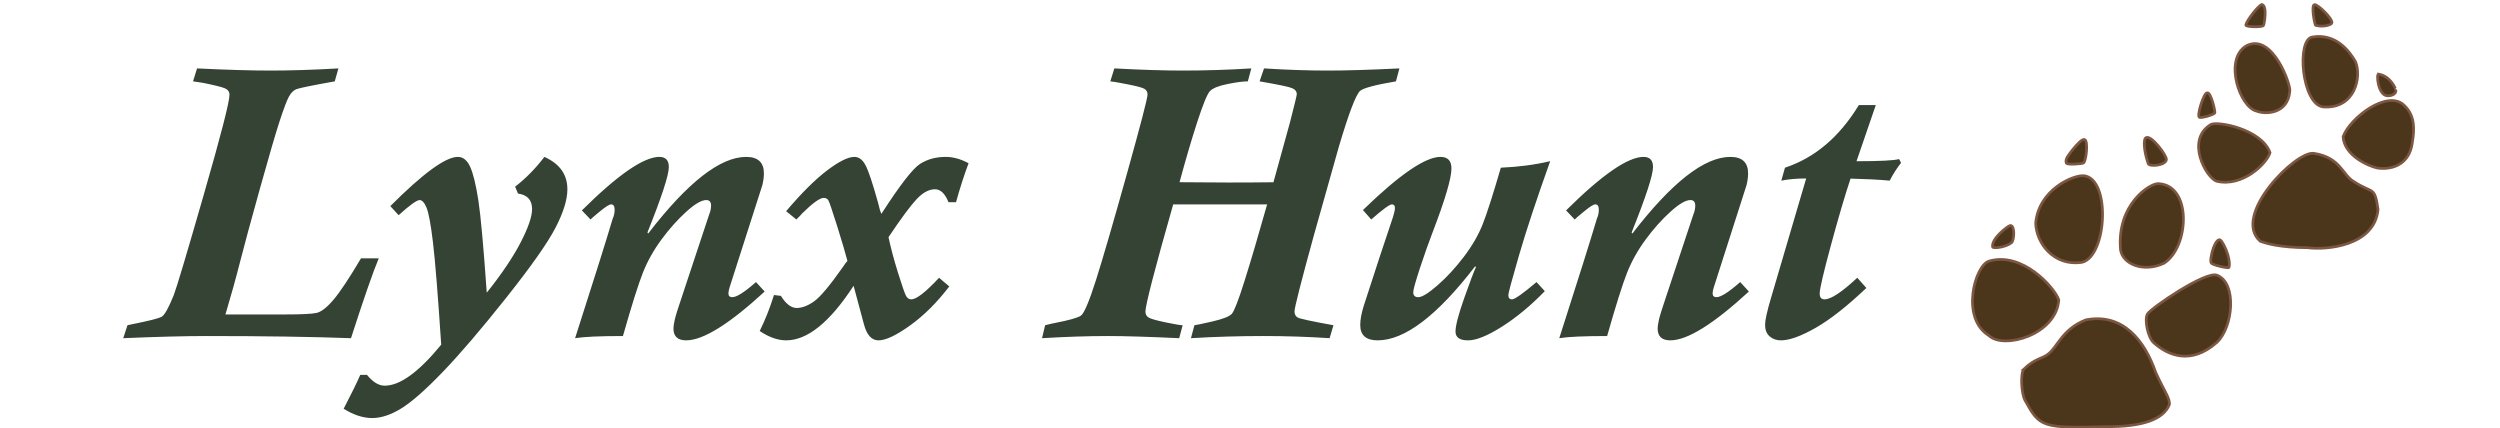<svg width="853.677" height="146.304" viewBox="0 0 225.869 38.71"><path d="M119.3 134c-2.68 6.4-6.97 18.73-12.86 37-18.3-.67-40.6-1-66.92-1-9.95 0-22.82.33-38.61 1l1.97-6c.17-.06.8-.2 1.87-.41 7.99-1.59 12.65-2.77 13.98-3.53 1.35-.77 3.21-4.11 5.6-10.03 1.36-3.53 6-19.06 13.92-46.59 7.93-27.54 11.89-42.93 11.89-46.16 0-1.44-.7-2.45-2.11-3.05-1.4-.6-4.74-1.44-10.05-2.51-.24 0-1.01-.12-2.32-.36-1.37-.24-2.17-.36-2.41-.36l1.87-6c13.7.67 25.05 1 34.05 1 9.23 0 19.71-.33 31.45-1l-1.7 6c-10.72 1.92-16.7 3.15-17.95 3.69s-2.36 1.68-3.31 3.42c-.95 1.74-2.36 5.48-4.24 11.2-1.87 5.72-4.93 16.15-9.15 31.3-4.23 15.15-7.3 26.47-9.21 33.97-1.9 7.5-4.17 15.64-6.79 24.42h27.61c7.5 0 12.35-.23 14.56-.7 2.2-.48 4.83-2.5 7.86-6.07 3.04-3.56 7.3-9.97 12.78-19.23h8.22zm76.75-47c7.1 3.18 10.65 8.18 10.65 15.02 0 4.82-1.86 10.78-5.55 17.89-3.69 7.09-11.3 17.89-22.83 32.4-11.52 14.51-21.29 25.93-29.31 34.27-8.01 8.33-14.43 13.98-19.25 16.95-4.83 2.98-9.33 4.47-13.5 4.47-4.23 0-8.64-1.44-13.22-4.31 3.7-7.12 6.26-12.35 7.69-15.69h3.12c2.68 3.33 5.42 5 8.22 5 7.08 0 15.81-6.34 26.17-19-1.54-23.26-2.82-39.09-3.83-47.48-1.01-8.41-2.01-13.76-3-16.07-.98-2.3-2.03-3.45-3.17-3.45-1.31 0-4.56 2.34-9.73 7l-3.85-4.2C139.85 94.6 150.27 87 155.93 87c2.45 0 4.37 1.56 5.77 4.69 1.39 3.12 2.64 8.27 3.75 15.43 1.1 7.16 2.39 21.43 3.89 42.8 6.9-8.63 12.12-16.37 15.67-23.22 3.55-6.85 5.33-12.03 5.33-15.53 0-4.19-2.18-6.58-6.52-7.17l-1.34-3.2c4.88-3.75 9.41-8.35 13.57-13.8zm102.06 62.38C281.72 164.46 269.6 172 261.73 172c-3.93 0-5.89-1.83-5.89-5.48 0-.89.2-2.22.58-3.99.38-1.77 1.68-5.91 3.89-12.41l12.07-36.39c.59-1.41.89-2.8.89-4.17 0-1.7-.75-2.56-2.24-2.56-2.2 0-5.29 1.81-9.28 5.44-3.99 3.61-7.8 7.88-11.44 12.81-3.63 4.92-6.51 10.05-8.62 15.39-2.12 5.34-5.2 15.12-9.25 29.36-10.73 0-18.12.33-22.17 1 9-28.03 14.81-46.5 17.43-55.41.6-1.28.89-2.65.89-4.12 0-1.65-.54-2.47-1.61-2.47-.83 0-2.53 1.05-5.09 3.16-2.56 2.09-4.05 3.37-4.47 3.84l-4.01-4.2C230.08 95.27 242.05 87 249.33 87c2.91 0 4.37 1.57 4.37 4.7 0 3.73-3.31 13.85-9.92 30.35l.36.45C262.37 98.84 277.5 87 289.53 87c5.48 0 8.22 2.55 8.22 7.66 0 1.65-.24 3.46-.72 5.42l-15.19 47.4c-.35 1.13-.53 2.05-.53 2.75 0 1.18.6 1.77 1.78 1.77 2.03 0 5.7-2.33 11-7l4.02 4.38zm94.47-59.44c-2.15 5.75-4.09 11.77-5.81 18.06h-3.49c-1.6-4-3.69-6-6.25-6-2.8 0-5.64 1.52-8.5 4.56-2.85 3.03-7.2 8.91-13.05 17.63 1.07 5.04 2.54 10.52 4.38 16.43 1.85 5.91 3.08 9.45 3.67 10.63.59 1.17 1.43 1.75 2.5 1.75 2.38 0 6.68-3.33 12.88-10l4.73 4.02c-5.66 7.41-11.7 13.43-18.14 18.06-6.44 4.62-11.32 6.92-14.66 6.92-3.22 0-5.48-2.54-6.79-7.62l-4.74-17.66C328.35 163.57 317.93 172 308.05 172c-3.88 0-7.96-1.45-12.25-4.33 2.56-5.15 4.76-10.71 6.61-16.67l3.21.39c2.33 3.74 4.77 5.61 7.33 5.61 2.5 0 5.19-1.03 8.08-3.09 2.9-2.07 7.41-7.46 13.55-16.21.41-.74 1.04-1.57 1.87-2.5-.83-3.29-2.4-8.58-4.68-15.89-2.3-7.3-3.67-11.34-4.11-12.12-.45-.79-1.18-1.19-2.19-1.19-1.79 0-5.1 2.37-9.92 7.11-.6.74-1.52 1.7-2.77 2.89l-4.73-3.84c7.08-8.36 13.39-14.64 18.93-18.85 5.54-4.2 9.77-6.31 12.69-6.31 2.08 0 3.81 1.3 5.17 3.89 1.38 2.59 3.32 8.41 5.83 17.45.53 2.42 1.04 4.11 1.52 5.05 8.57-13.3 14.55-21.02 17.95-23.17 3.4-2.15 7.36-3.22 11.89-3.22 3.4 0 6.91.98 10.55 2.94zM592.2 46l-1.61 6c-9.53 1.62-15.07 3.1-16.62 4.42-1.97 1.81-5.25 10.44-9.83 25.86l-11.61 41.2c-5.96 21.68-8.94 33.4-8.94 35.14 0 1.32.51 2.26 1.52 2.82s6.52 1.75 16.53 3.56l-1.78 6c-10.19-.67-20.38-1-30.56-1-11.33 0-22.56.33-33.69 1l1.61-6c.41 0 3.12-.57 8.12-1.7 5.01-1.14 8.08-2.34 9.21-3.6 1.13-1.25 3.13-6.43 5.98-15.51 2.86-9.08 6.32-20.81 10.38-35.19h-43.52c-8.59 30.12-12.87 46.68-12.87 49.7 0 1.18.47 2.08 1.42 2.69.95.62 3.58 1.37 7.87 2.27 4.29.89 6.94 1.34 7.96 1.34l-1.61 6c-14.42-.67-25.41-1-32.97-1-9.12 0-19.31.33-30.57 1l1.43-6c1.97-.51 3.49-.86 4.56-1.05 6.55-1.27 10.55-2.4 12.01-3.39 1.46-.99 3.77-6.42 6.93-16.29 3.15-9.89 7.93-26.3 14.34-49.24s9.61-35.24 9.61-36.92c0-1.2-.48-2.08-1.44-2.64-.95-.57-3.65-1.29-8.12-2.16-4.47-.87-7.03-1.31-7.69-1.31l1.87-6c12.45.67 23 1 31.65 1 10.42 0 21.03-.33 31.81-1l-1.61 6c-2.21 0-5.39.42-9.53 1.27-4.14.83-6.83 1.94-8.08 3.32s-3.2 6.16-5.86 14.33c-2.65 8.18-5.37 17.45-8.17 27.81 15.49.18 29.99.19 43.51.02l7.69-27.86c2.08-8.1 3.13-12.43 3.13-12.97 0-1.19-.69-2.11-2.07-2.73-1.36-.63-6.42-1.69-15.17-3.19l2.06-6c10.54.67 20.43 1 29.66 1 8.28 0 19.3-.33 33.06-1zm69.86 42.98c-6.25 17.47-11.04 31.94-14.39 43.43-3.33 11.49-5 17.68-5 18.59 0 1.34.57 2 1.71 2 1.24 0 5.03-2.66 11.34-8l3.84 4.2c-6.44 6.65-13.02 12.11-19.75 16.39-6.73 4.28-12 6.41-15.81 6.41-3.88 0-5.81-1.36-5.81-4.08 0-2.71 1.33-7.85 4.01-15.44 2.68-7.58 4.5-12.39 5.46-14.45l-.36-.36C609.72 160.56 594.66 172 582.09 172c-5.36 0-8.04-2.37-8.04-7.11 0-2.48.56-5.52 1.7-9.12l7.41-22.74c3.81-11.53 5.83-17.59 6.07-18.19.6-1.88.89-3.28.89-4.2 0-1.09-.47-1.64-1.42-1.64-1.07 0-4.26 2.34-9.56 7l-3.84-4.38C592.21 95.21 604.19 87 611.22 87c3.39 0 5.09 1.79 5.09 5.36 0 4.53-2.92 14.41-8.76 29.64-1.78 4.61-3.72 10.09-5.82 16.45-2.08 6.36-3.12 10.11-3.12 11.25 0 1.53.77 2.3 2.33 2.3 1.72 0 4.69-1.82 8.89-5.47 4.19-3.65 8.25-8.04 12.15-13.15 3.91-5.12 6.86-10.22 8.85-15.3 2-5.08 4.78-13.78 8.36-26.08 8.15-.34 15.78-1.35 22.87-3.02zm92.05 60.4C737.72 164.46 725.6 172 717.73 172c-3.93 0-5.89-1.83-5.89-5.48 0-.89.2-2.22.58-3.99.38-1.77 1.68-5.91 3.89-12.41l12.07-36.39c.59-1.41.89-2.8.89-4.17 0-1.7-.75-2.56-2.24-2.56-2.2 0-5.29 1.81-9.28 5.44-3.99 3.61-7.8 7.88-11.44 12.81-3.63 4.92-6.51 10.05-8.62 15.39-2.12 5.34-5.2 15.12-9.25 29.36-10.73 0-18.12.33-22.17 1 9-28.03 14.81-46.5 17.43-55.41.6-1.28.89-2.65.89-4.12 0-1.65-.54-2.47-1.61-2.47-.83 0-2.53 1.05-5.09 3.16-2.56 2.09-4.05 3.37-4.47 3.84l-4.01-4.2C686.08 95.27 698.05 87 705.33 87c2.91 0 4.37 1.57 4.37 4.7 0 3.73-3.31 13.85-9.92 30.35l.36.45C718.37 98.84 733.5 87 745.53 87c5.48 0 8.22 2.55 8.22 7.66 0 1.65-.24 3.46-.72 5.42l-15.19 47.4c-.35 1.13-.53 2.05-.53 2.75 0 1.18.6 1.77 1.78 1.77 2.03 0 5.7-2.33 11-7l4.02 4.38zm70.51-59.61c-1.9 2.39-3.66 5.14-5.26 8.23-4.89-.46-10.93-.77-18.14-.94-2.5 7.46-5.51 17.67-9.03 30.63-3.51 12.95-5.27 20.49-5.27 22.62 0 1.8.74 2.69 2.24 2.69 2.97 0 8.04-3.33 15.18-10l4.21 4.73c-8.94 8.48-16.79 14.65-23.55 18.5-6.76 3.85-12.11 5.77-16.05 5.77-2.08 0-3.83-.62-5.23-1.86-1.4-1.23-2.1-3.02-2.1-5.39 0-2.11.93-6.27 2.77-12.47L780.66 97c-4.41 0-8.25.34-11.52 1l1.7-6c13.82-4.56 25.22-14.23 34.22-29h7.86c-4.58 13.39-7.56 22.05-8.94 26 10.85 0 17.43-.33 19.75-1l.89 1.77z" transform="matrix(.195 0 0 .195 10.955 -2.79)" vector-effect="non-scaling-stroke" opacity="1" fill="#344333" fill-rule="nonzero" stroke="#000" stroke-width="0" stroke-linecap="butt" stroke-linejoin="miter" stroke-miterlimit="4" stroke-dasharray="none" stroke-dashoffset="0"/><path stroke-linecap="butt" d="M259.91 98.36c4.11-1.57 9.64 21.91 8.36 22.46-4.63 3-14 5.18-16.63 4.63-3.9-.86 4.88-27.83 8.27-27.09zm42.84-51.61c29.4-15.94 50.25 44.75 48.25 50-2.25 25.5-27.75 25.5-36.5 21.75-18.5-4-36.46-56.47-11.75-71.75zM320.25 1c6.39 1.45 2.57 22 1.75 23.16-1.27 2.11-19.55 1.84-19.5-.5 1.05-5.11 13.68-21.39 17.75-22.66Zm57.93.18c3.73-.45 19.97 15.2 19.27 20.09-.27 1.99-9.25 5.13-17.9 2.73-1.09.1-5.34-22.46-1.37-22.82zm-2.09 35.64c25.09-4.13 40.09 14.61 47.27 27.09 7.08 16.36-.17 52.37-35.45 50-23.82-2.55-30-75.09-11.82-77.09zM449 77.73c13.82 2.61 18.81 17.1 18.73 17.09 1.35 5.93-7.17 7.3-9.64 6.73-9.99-.87-12.21-24.8-9.09-23.82zm-185 55.52c7.25-4 55.72 4.94 65.25 31-3.89 12.79-31 38.23-58.75 31.5-11.5-3.5-34.85-45.41-6.5-62.5zM377.5 165c29.74 4.64 31.24 23.86 44.25 31.25 21 13.75 22.75 4.25 26.5 30.75-4 40.25-57.06 44.75-77.56 42-30.25-.12-45.81-4.62-52.44-7.25-31.5-28.25 39.5-99.75 59.25-96.75Zm32.23-18.36c1.2 20.92 27.82 32.36 37.63 34.54 4.37.91 35.46 4.18 38.91-30 1.82-11.27 3.26-27.33-9.09-38.91-18.36-18.18-59.82 13.64-67.45 34.37zm-297.66 13.9c4.93-5.84 9.99-11.39 12.66-10.77 4.82 1 1.6 25.86-1.28 26-.75.61-17.87 2.4-18.72-.09-1.74-4.46 3.21-9.6 7.34-15.14zm80.05-12.39c-2.18 1.23-2.46 12.94 2.91 28.36 1.75 3.52 19.03 1.93 20.03-4.51.9-4.01-17.56-29.04-22.94-23.85zM124 189.67c30.09 2.97 25.73 89.33-2.27 95.51-30.73 4.37-50-20.91-50.73-43.27 3.32-36.58 40.84-53.06 53-52.24zm82 8.71c37.88 1.62 34.12 70.37 6.38 87.74-22.38 10.5-45.5 1.13-47.88-14.74-4.38-49.88 32-73.13 41.5-73zm69.52 63.08c9.39 13.69 10.31 29.82 7.78 29.61-9.04-.64-18-3.87-18.82-5.16-2.74-3.71 5.09-31.8 11.04-24.45zm-4.66 37.86c-12.54-5.09-73.09 36.36-76.72 42.73-3.63 6.34.54 26.18 7.09 31.81 15.63 13.82 40.75 24.76 69.45-.54 17.82-16.55 22.55-65.27.18-74zM43 244.5c-1.8.09-20.76 13.83-19.5 23.61.22 2 14.04.7 20.83-4.57 3.04-2.17 4.23-19.25-1.33-19.04zm-23.5 39.33c36.67-11 72.33 29 77 42.67-2.67 38.33-60.67 55-77 39.33-31.67-19.33-15.33-77.33 0-82zm38.69 118.69C70 391.19 78.88 391 84.67 386.25c10.52-7.87 15.39-27.44 41.66-37.75 41.01-7.95 64.85 23.09 76.92 57.81 8.75 19.69 16 28.63 15.08 35.52-6.52 16.48-30 24.67-70 24.34-70.66 2-72.95.21-88.95-28.79-4.19-7.07-5.5-30.57-1.19-34.86z" transform="matrix(.082 0 0 .082 178.096 .322)" vector-effect="non-scaling-stroke" opacity="1" fill="#4b361c" fill-rule="nonzero" stroke="#7c5641" stroke-width="3" stroke-linejoin="miter" stroke-miterlimit="4" stroke-dasharray="none" stroke-dashoffset="0"/></svg>